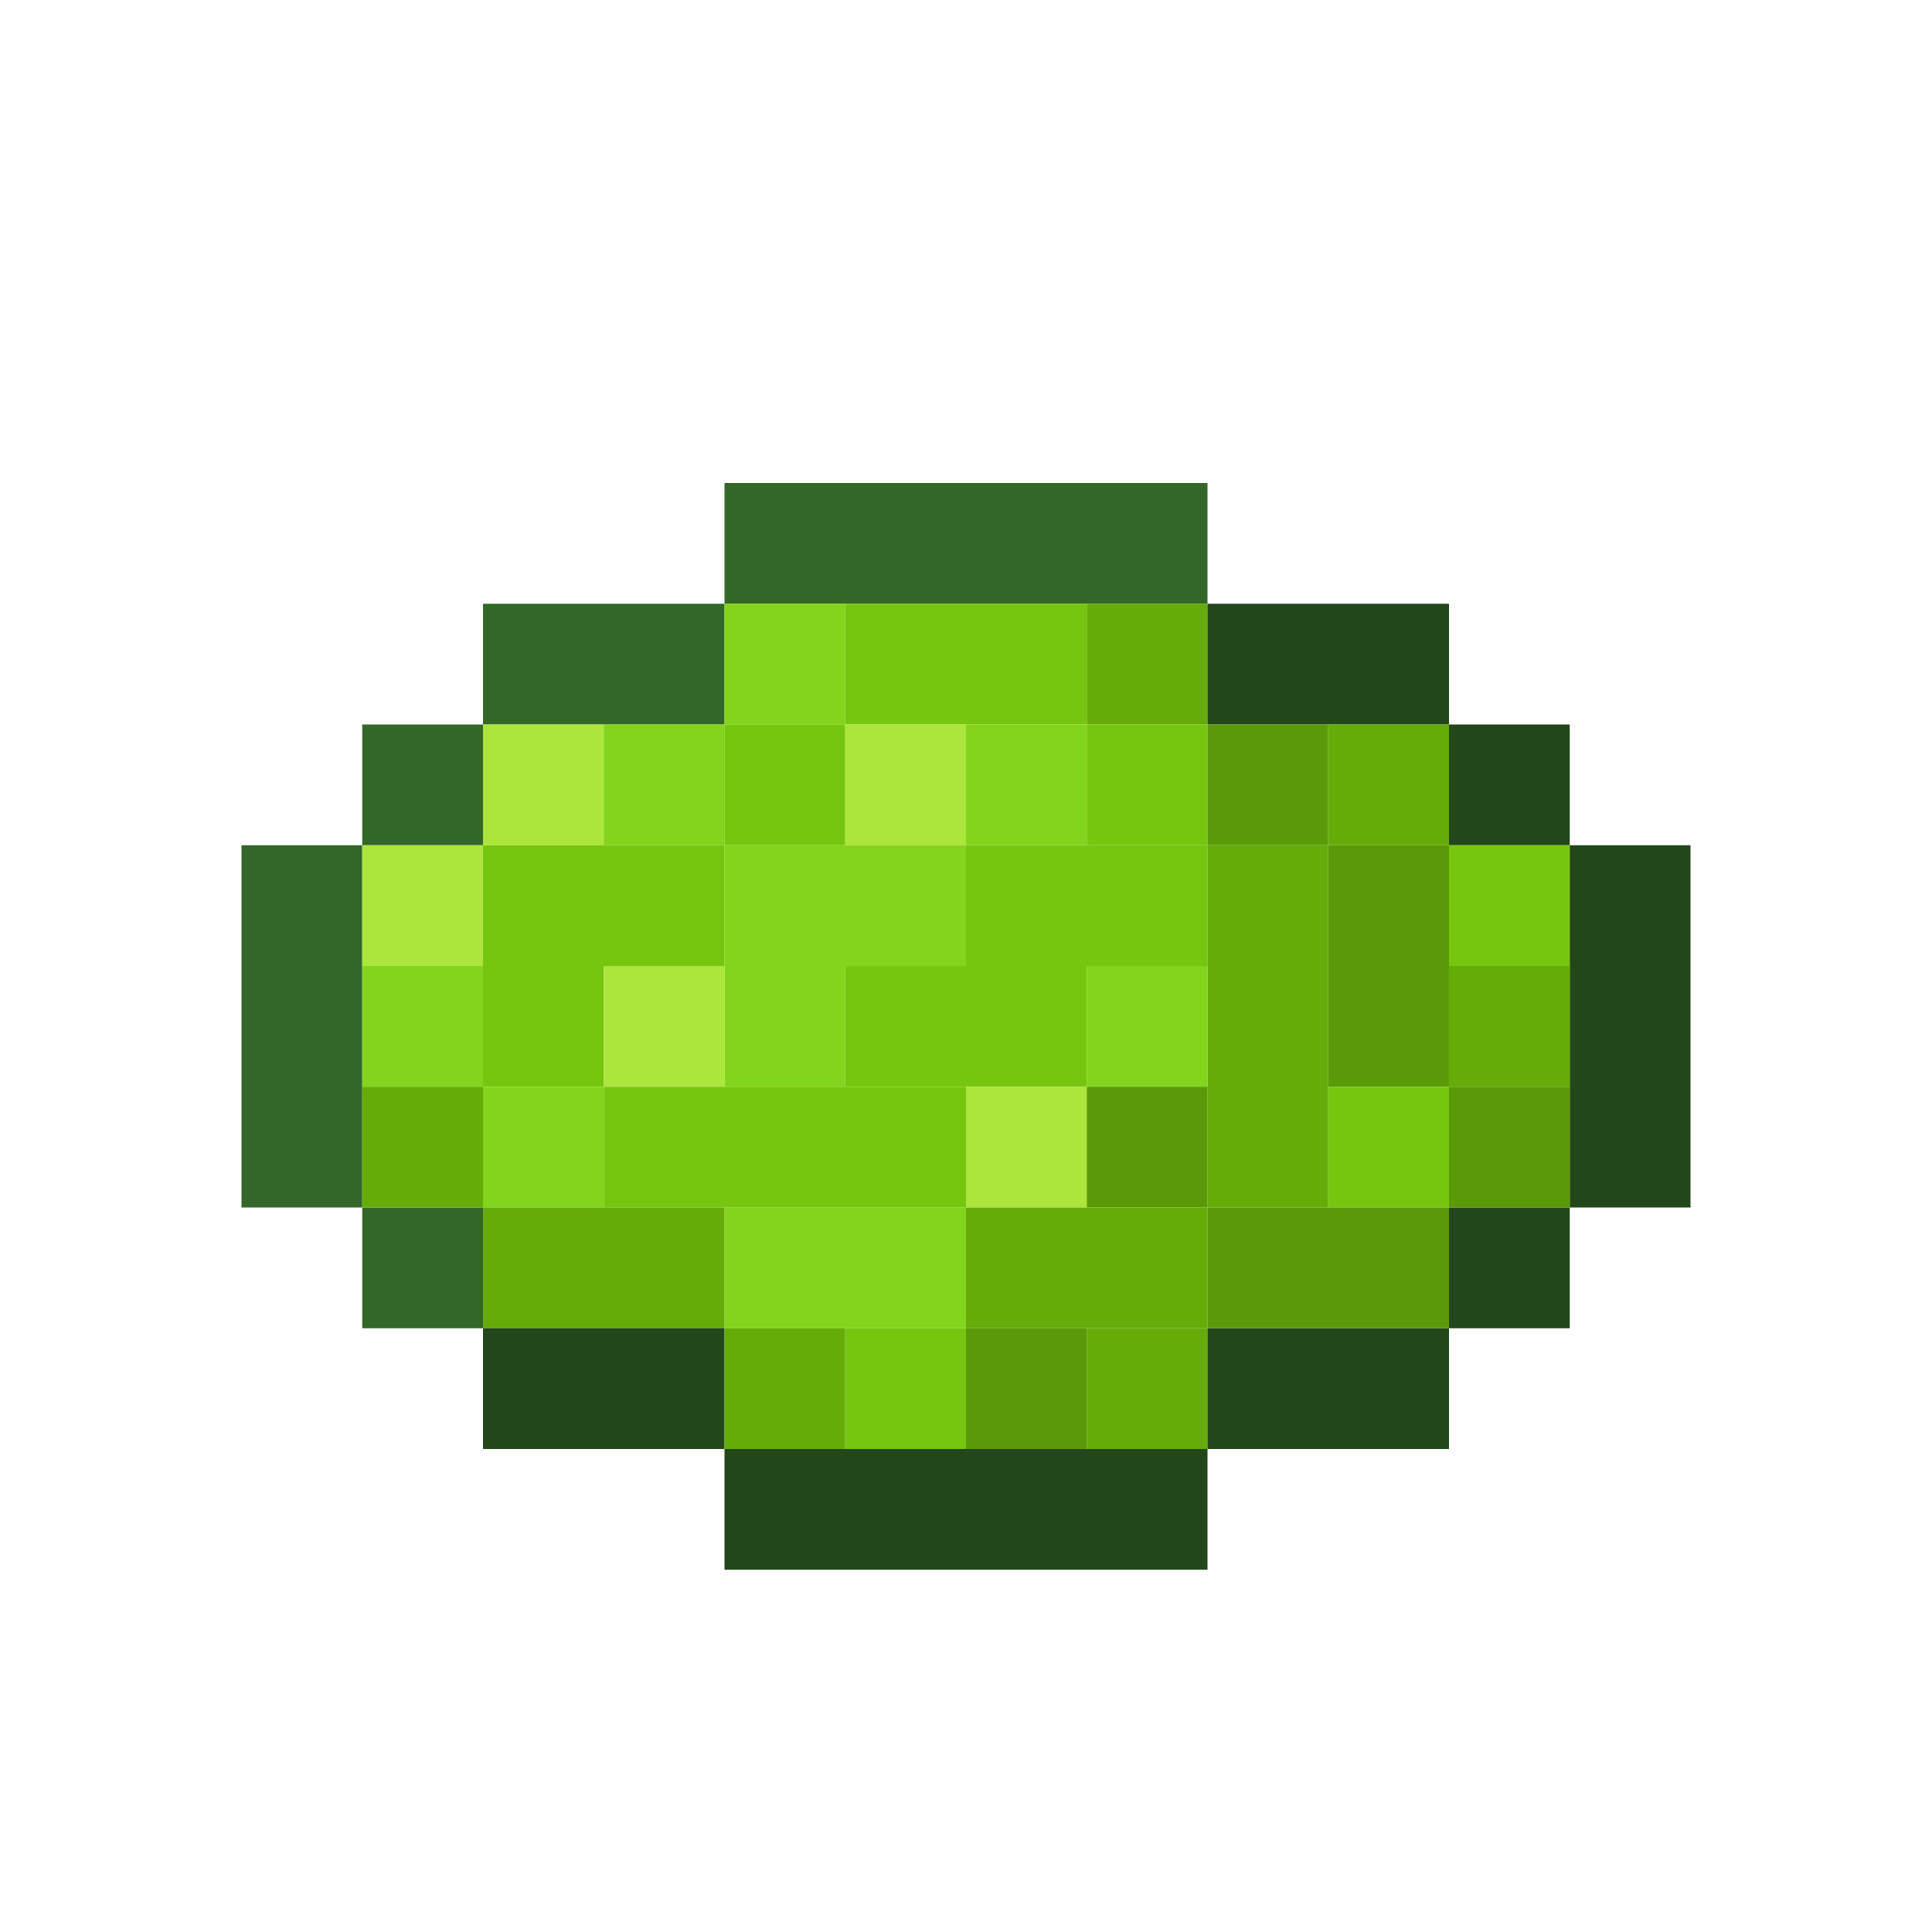 <?xml version='1.0' encoding='utf-8'?>
<svg width="16" height="16" viewBox="0 0 16 16" xmlns="http://www.w3.org/2000/svg"> <rect x="6" y="4" width="4" height="1" fill="rgb(51,103,40)" fill-opacity="1.000" /><rect x="4" y="5" width="2" height="1" fill="rgb(51,103,40)" fill-opacity="1.000" /><rect x="6" y="5" width="1" height="1" fill="rgb(131,212,28)" fill-opacity="1.000" /><rect x="6" y="8" width="1" height="1" fill="rgb(131,212,28)" fill-opacity="1.000" /><rect x="7" y="5" width="2" height="1" fill="rgb(118,198,16)" fill-opacity="1.000" /><rect x="7" y="8" width="2" height="1" fill="rgb(118,198,16)" fill-opacity="1.000" /><rect x="9" y="5" width="1" height="1" fill="rgb(101,172,9)" fill-opacity="1.000" /><rect x="9" y="11" width="1" height="1" fill="rgb(101,172,9)" fill-opacity="1.000" /><rect x="10" y="5" width="2" height="1" fill="rgb(33,71,26)" fill-opacity="1.000" /><rect x="10" y="11" width="2" height="1" fill="rgb(33,71,26)" fill-opacity="1.000" /><rect x="3" y="6" width="1" height="1" fill="rgb(51,103,40)" fill-opacity="1.000" /><rect x="3" y="10" width="1" height="1" fill="rgb(51,103,40)" fill-opacity="1.000" /><rect x="4" y="6" width="1" height="1" fill="rgb(172,229,59)" fill-opacity="1.000" /><rect x="5" y="6" width="1" height="1" fill="rgb(131,212,28)" fill-opacity="1.000" /><rect x="6" y="6" width="1" height="1" fill="rgb(118,198,16)" fill-opacity="1.000" /><rect x="7" y="6" width="1" height="1" fill="rgb(172,229,59)" fill-opacity="1.000" /><rect x="8" y="6" width="1" height="1" fill="rgb(131,212,28)" fill-opacity="1.000" /><rect x="9" y="6" width="1" height="1" fill="rgb(118,198,16)" fill-opacity="1.000" /><rect x="10" y="6" width="1" height="1" fill="rgb(90,154,8)" fill-opacity="1.000" /><rect x="11" y="6" width="1" height="1" fill="rgb(101,172,9)" fill-opacity="1.000" /><rect x="12" y="6" width="1" height="1" fill="rgb(33,71,26)" fill-opacity="1.000" /><rect x="12" y="10" width="1" height="1" fill="rgb(33,71,26)" fill-opacity="1.000" /><rect x="2" y="7" width="1" height="3" fill="rgb(51,103,40)" fill-opacity="1.000" /><rect x="3" y="7" width="1" height="1" fill="rgb(172,229,59)" fill-opacity="1.000" /><rect x="4" y="7" width="2" height="1" fill="rgb(118,198,16)" fill-opacity="1.000" /><rect x="6" y="7" width="2" height="1" fill="rgb(131,212,28)" fill-opacity="1.000" /><rect x="6" y="10" width="2" height="1" fill="rgb(131,212,28)" fill-opacity="1.000" /><rect x="8" y="7" width="2" height="1" fill="rgb(118,198,16)" fill-opacity="1.000" /><rect x="10" y="7" width="1" height="3" fill="rgb(101,172,9)" fill-opacity="1.000" /><rect x="11" y="7" width="1" height="2" fill="rgb(90,154,8)" fill-opacity="1.000" /><rect x="12" y="7" width="1" height="1" fill="rgb(118,198,16)" fill-opacity="1.000" /><rect x="13" y="7" width="1" height="3" fill="rgb(33,71,26)" fill-opacity="1.000" /><rect x="3" y="8" width="1" height="1" fill="rgb(131,212,28)" fill-opacity="1.000" /><rect x="4" y="8" width="1" height="1" fill="rgb(118,198,16)" fill-opacity="1.000" /><rect x="5" y="8" width="1" height="1" fill="rgb(172,229,59)" fill-opacity="1.000" /><rect x="9" y="8" width="1" height="1" fill="rgb(131,212,28)" fill-opacity="1.000" /><rect x="12" y="8" width="1" height="1" fill="rgb(101,172,9)" fill-opacity="1.000" /><rect x="3" y="9" width="1" height="1" fill="rgb(101,172,9)" fill-opacity="1.000" /><rect x="4" y="9" width="1" height="1" fill="rgb(131,212,28)" fill-opacity="1.000" /><rect x="5" y="9" width="3" height="1" fill="rgb(118,198,16)" fill-opacity="1.000" /><rect x="8" y="9" width="1" height="1" fill="rgb(172,229,59)" fill-opacity="1.000" /><rect x="9" y="9" width="1" height="1" fill="rgb(90,154,8)" fill-opacity="1.000" /><rect x="11" y="9" width="1" height="1" fill="rgb(118,198,16)" fill-opacity="1.000" /><rect x="12" y="9" width="1" height="1" fill="rgb(90,154,8)" fill-opacity="1.000" /><rect x="4" y="10" width="2" height="1" fill="rgb(101,172,9)" fill-opacity="1.000" /><rect x="8" y="10" width="2" height="1" fill="rgb(101,172,9)" fill-opacity="1.000" /><rect x="10" y="10" width="2" height="1" fill="rgb(90,154,8)" fill-opacity="1.000" /><rect x="4" y="11" width="2" height="1" fill="rgb(33,71,26)" fill-opacity="1.000" /><rect x="6" y="11" width="1" height="1" fill="rgb(101,172,9)" fill-opacity="1.000" /><rect x="7" y="11" width="1" height="1" fill="rgb(118,198,16)" fill-opacity="1.000" /><rect x="8" y="11" width="1" height="1" fill="rgb(90,154,8)" fill-opacity="1.000" /><rect x="6" y="12" width="4" height="1" fill="rgb(33,71,26)" fill-opacity="1.000" /></svg>